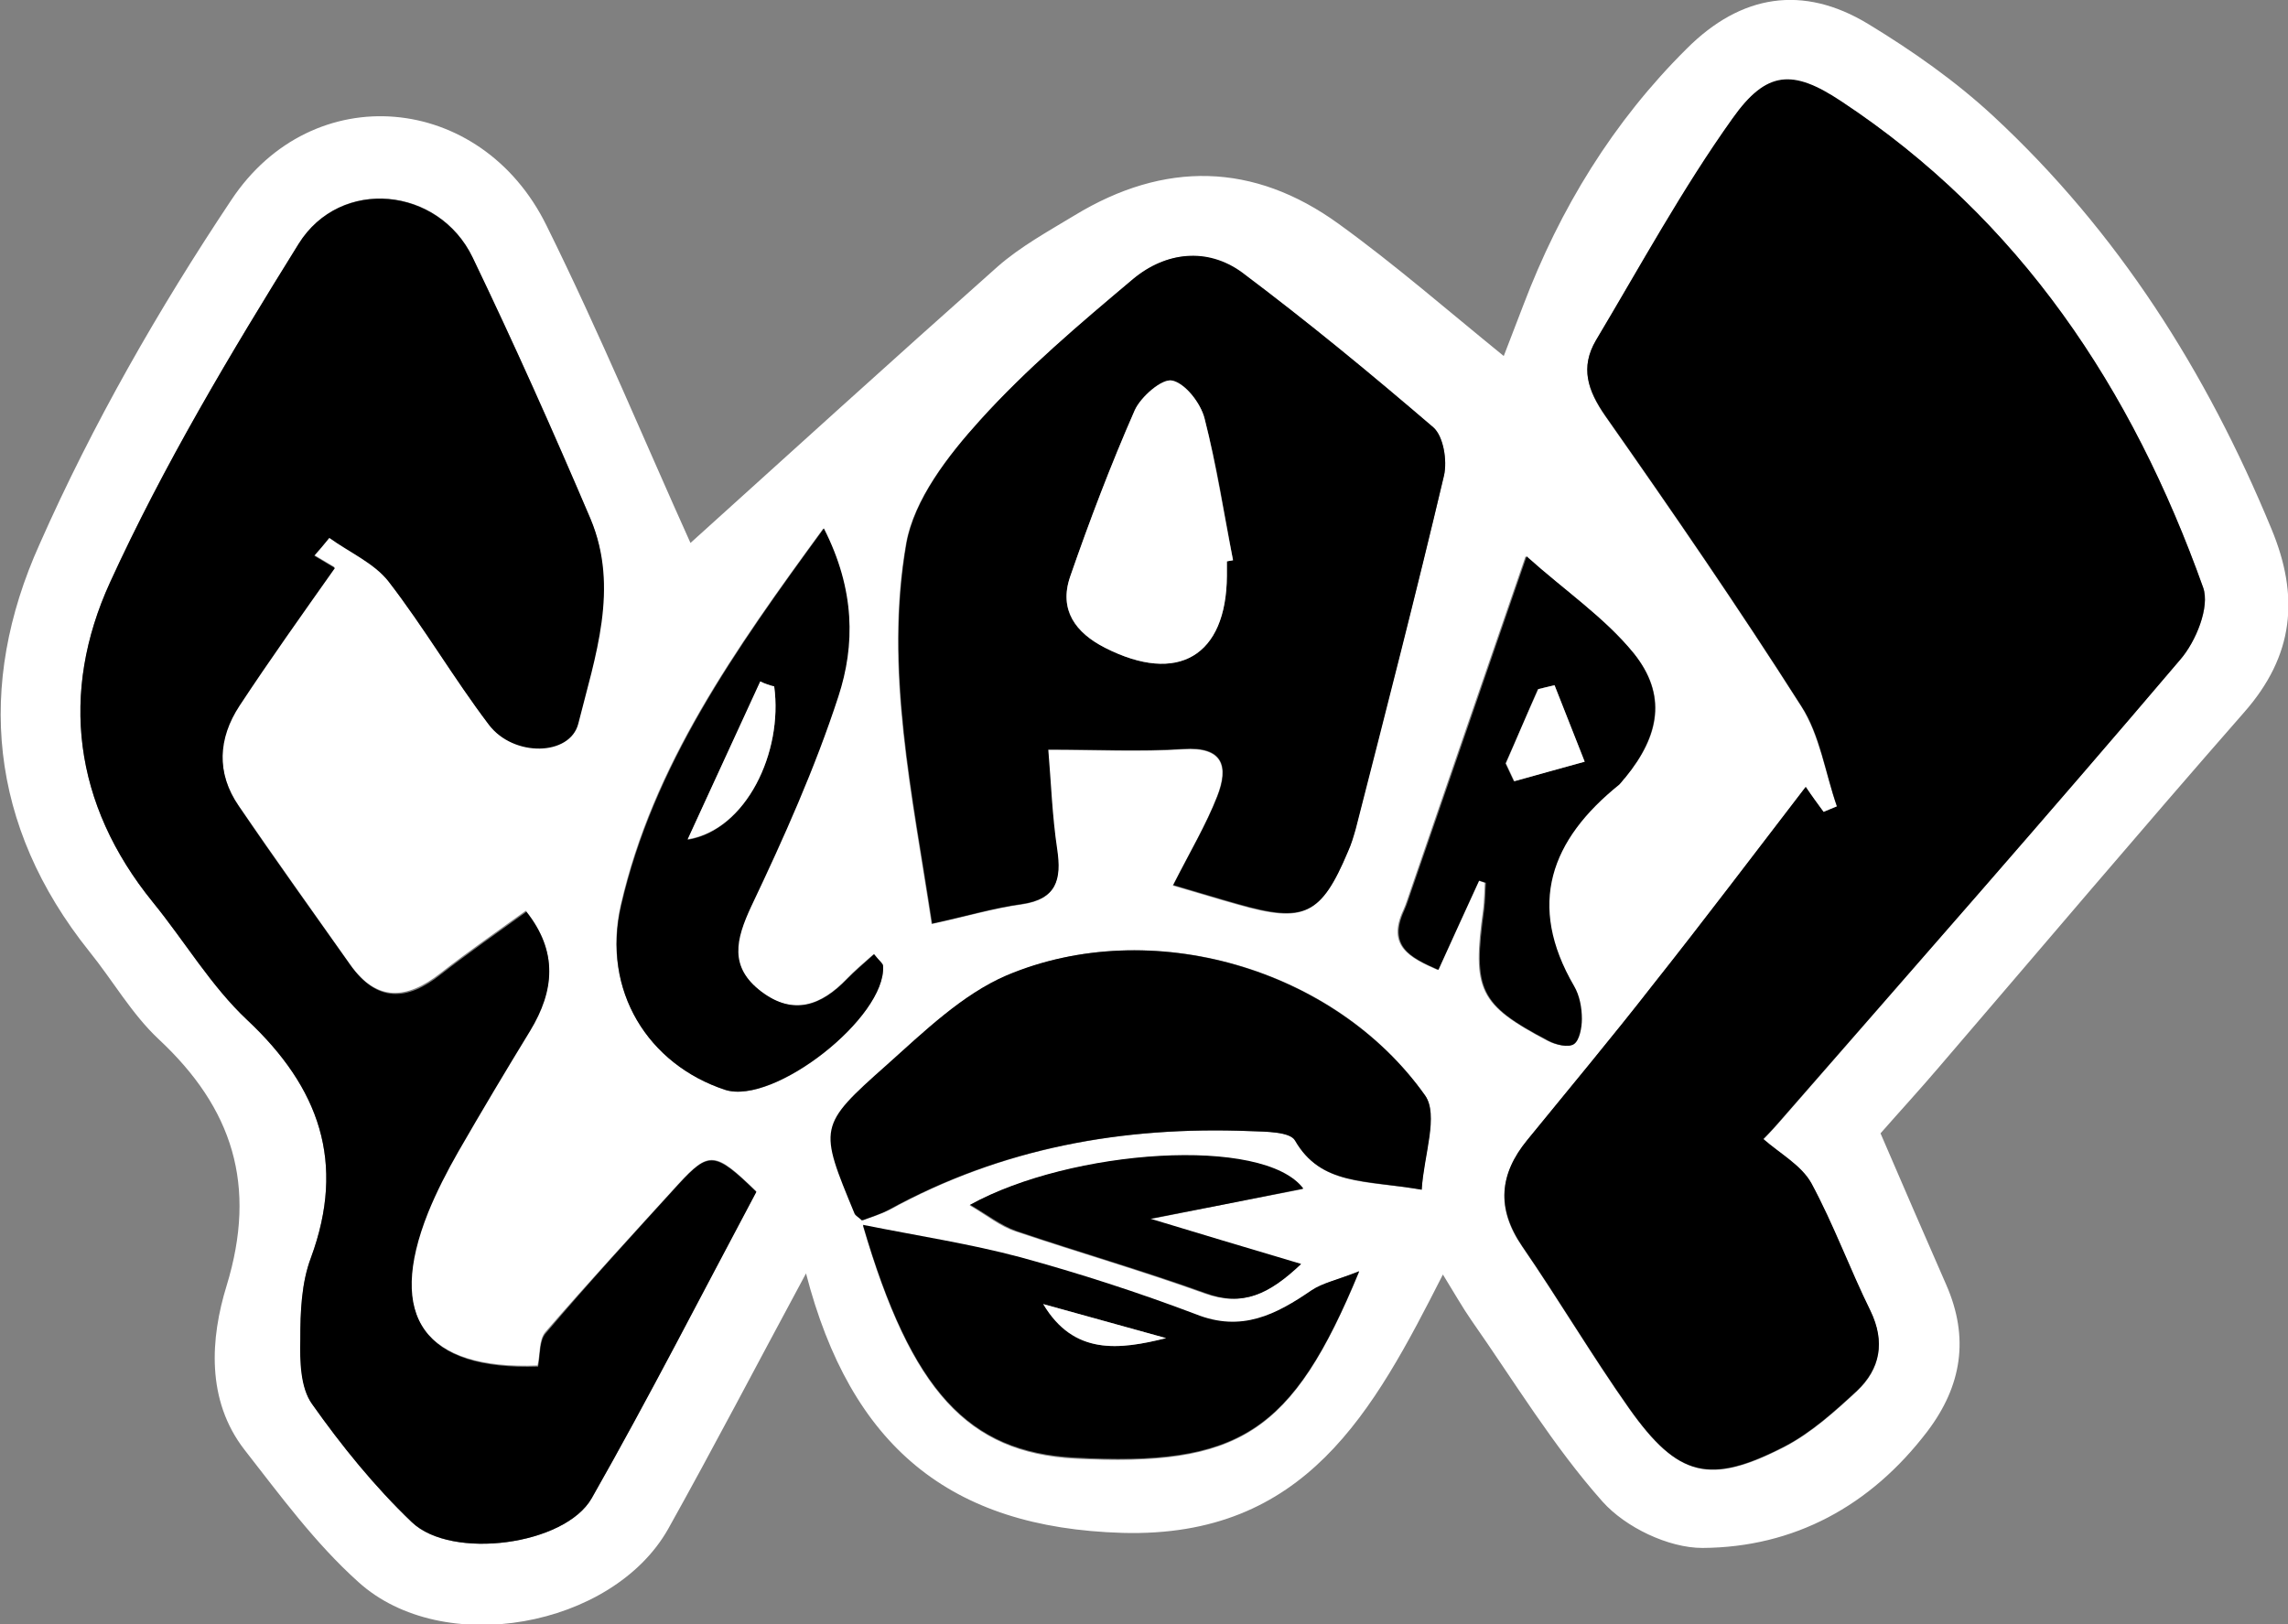<?xml version="1.0" encoding="utf-8"?>
<!-- Generator: Adobe Illustrator 19.1.0, SVG Export Plug-In . SVG Version: 6.00 Build 0)  -->
<svg version="1.1" id="Layer_1" xmlns="http://www.w3.org/2000/svg" xmlns:xlink="http://www.w3.org/1999/xlink" x="0px" y="0px"
	 viewBox="0 0 409.9 291.1" style="enable-background:new 0 0 409.9 291.1;" xml:space="preserve">
<rect x="0" y="0" width="409.9" height="291.1" fill="#808080" stroke="none"/>
<style type="text/css">
	.st0{fill:#FFFFFF;}
</style>
<g>
	<g id="XMLID_1_">
		<g>
			<path class="st0" d="M406.9,94.7c5.1,12.2,4.1,22.8-4.9,33c-18.4,21-36.4,42.3-54.6,63.5c-3.4,4-6.9,7.8-10.5,11.9
				c4,9.3,7.9,18.3,11.8,27.2c4.1,9.4,2.8,18-3.4,26.2c-10.2,13.4-23.9,20.8-40.3,20.9c-6.1,0-13.8-3.7-17.9-8.3
				c-8.8-9.9-15.8-21.5-23.5-32.5c-1.6-2.3-3-4.8-5.1-8.2c-12.5,24.6-24.6,47.2-57.4,46.3c-31-0.9-48.7-15.6-56.7-46.5
				c-9,16.7-16.6,31.3-24.7,45.8c-10,17.7-40.4,23.2-55.5,9.5c-7.7-6.9-14-15.5-20.4-23.7c-6.9-8.9-6.1-20-3.2-29.4
				c5.5-18,1.1-31.8-12.2-44.2c-4.8-4.5-8.2-10.5-12.4-15.7c-18-22.5-20.3-47.7-8.9-73C16.6,76,28.4,55.4,41.4,35.9
				C56,13.8,86.2,16.6,97.9,40.4c9.6,19.4,17.9,39.4,25.8,56.9c17.6-15.9,36.2-32.8,55-49.5c4.1-3.6,9-6.3,13.8-9.2
				c16.1-9.8,32.1-9.5,47.3,1.5c10.1,7.3,19.5,15.5,29.6,23.7c1.1-2.9,2.3-6,3.5-9.1c6.6-17.4,16.1-32.9,29.3-46
				c9.7-9.7,20.8-11.5,32.5-4.4c7.9,4.8,15.6,10.2,22.4,16.5C379.4,41.5,395.3,66.6,406.9,94.7z M390.6,118.2
				c2.8-3.3,5.4-9.5,4.1-12.9c-12.7-35.6-32.8-66-64.9-87.1c-8.7-5.7-13.3-5.5-19.4,3.1c-9,12.7-16.5,26.4-24.5,39.8
				c-2.8,4.8-1.5,8.9,1.7,13.5c12,17.1,23.9,34.4,35.1,52c3.3,5.2,4.3,12,6.4,18c-0.8,0.3-1.6,0.7-2.4,1c-1.1-1.5-2.2-3-3.2-4.5
				c-9.3,12.1-18.2,23.9-27.4,35.5c-7.4,9.4-15,18.5-22.5,27.8c-5,6.1-5.6,12.2-0.9,19c6.6,9.6,12.5,19.6,19.2,29.1
				c8.7,12.2,14.4,13.7,27.8,6.8c4.8-2.5,9-6.3,13-10c4.1-3.9,5.1-8.7,2.4-14.3c-3.7-7.5-6.6-15.5-10.6-22.9
				c-1.7-3.1-5.5-5.1-8.6-7.9c0,0,1.4-1.4,2.7-2.9C342.7,173.6,366.9,146.1,390.6,118.2z M291.2,139.3c6.2-7.5,7.5-14.8,1.5-22.2
				c-5.2-6.4-12.3-11.2-19.4-17.4c-7.5,21.7-14.1,40.9-20.7,60.1c-0.4,1.1-0.7,2.2-1.2,3.3c-3,6.4,1.1,8.5,6.1,10.7
				c2.6-5.7,4.9-10.8,7.3-16c0.4,0.1,0.8,0.3,1.2,0.4c-0.1,1.6-0.1,3.2-0.3,4.8c-2,14.4-0.8,17,11.5,23.5c1.3,0.7,3.6,1.3,4.6,0.6
				c1-0.7,1.5-2.9,1.4-4.5c-0.1-2-0.4-4.2-1.4-5.9c-8.5-14.6-4.1-26.2,8.1-36.1C290.5,140.2,290.8,139.7,291.2,139.3z M258.7,85.2
				c0.6-2.6-0.1-7-1.9-8.6c-11.2-9.6-22.5-19-34.4-27.7c-6.2-4.5-13.6-3.8-19.5,1.2c-9.5,8-19.1,16.1-27.4,25.3
				c-5.7,6.3-11.8,14.1-13.2,22.1c-3.9,22.5,1.1,44.8,4.6,68.1c6.1-1.3,11-2.8,16.1-3.5c6.2-0.9,7.2-4.4,6.3-9.8
				c-0.9-5.9-1.1-11.9-1.6-17.9c8.7,0,16.5,0.4,24.2-0.1c7.3-0.5,8.2,3.1,6.1,8.5c-2,5.1-4.8,9.8-7.9,15.9c4.5,1.3,8,2.4,11.6,3.4
				c11.9,3.4,14.9,2,19.7-9.4c0.6-1.3,1-2.7,1.4-4.1C248.2,127.3,253.7,106.3,258.7,85.2z M254.7,213.2c0.3-6.2,3-13.4,0.6-16.9
				c-16.1-22.9-49.2-32.4-74.8-21.5c-8,3.4-14.8,10-21.4,16c-12.4,11-12.1,11.2-5.8,26.7c0.2,0.4,0.8,0.7,1.3,1.2
				c1.6-0.6,3.2-1.1,4.8-1.9c20.2-11.1,41.9-15,64.7-14.1c2.8,0.1,7.2,0.1,8.1,1.7C236.6,212.5,244.5,211.5,254.7,213.2z
				 M243.5,227.9c-4,1.5-6.6,2-8.5,3.4c-6.4,4.4-12.6,7.6-20.8,4.4c-10.3-4-20.8-7.3-31.4-10.2c-9-2.4-18.2-3.8-28.2-5.8
				c8.7,29.8,18.9,40.6,37.9,41.7C222,262.9,231.5,257,243.5,227.9z M215.8,231.8c6.7,2.4,11.5,0.2,17.2-5.2
				c-10.1-3-19.1-5.7-27-8.1c8.4-1.7,17.5-3.5,27.4-5.4c-7.1-9.5-41.6-7.1-59.7,2.9c3.1,1.8,5.5,3.8,8.3,4.7
				C193.3,224.5,204.7,227.8,215.8,231.8z M129.9,195.3c8.7,2.9,28.9-13,28.3-22.2c0-0.5-0.6-0.9-1.7-2.1c-1.9,1.7-3.4,2.9-4.8,4.4
				c-4.6,4.8-9.6,6.6-15.4,2.3c-5.8-4.4-4.6-9.3-1.8-15.3c5.8-12.3,11.4-24.8,15.6-37.6c3-9.2,3-19-2.6-30.1
				c-16,21.9-30.6,42.5-36.3,67.5C107.7,177.6,116.3,190.8,129.9,195.3z M135.5,213.5c-7.4-7.2-8.4-7.3-13.9-1.4
				c-8,8.8-16.1,17.6-23.9,26.6c-1.2,1.4-0.9,4-1.4,6c-20.3,0.8-27.2-8.8-19.7-27.6c1.5-3.8,3.4-7.4,5.4-10.9
				c4.2-7.3,8.5-14.5,12.9-21.7c4.4-7.1,5.1-14-0.7-21.3c-5.1,3.7-10.3,7.3-15.3,11.2c-6.1,4.8-11.5,5.1-16.2-1.6
				c-6.7-9.5-13.4-18.9-20-28.5c-4-5.9-3.7-12.2,0.1-18c5.4-8.2,11.2-16.1,17.1-24.7c-0.9-0.5-2.3-1.4-3.7-2.2
				c0.9-1.1,1.8-2.2,2.7-3.2c3.6,2.6,8,4.4,10.6,7.8c6.4,8.2,11.7,17.3,18,25.7c4.4,5.8,14.5,5.6,16-0.2c3-12,7.4-24.3,2.2-36.7
				c-6.7-15.8-13.7-31.4-21.1-46.8C78.6,33.5,61,31.6,53.5,43.7c-12.2,19.7-24.2,39.7-33.8,60.7c-9,19.7-6.6,39.7,7.7,57.3
				c5.7,7,10.4,15,16.9,21.1c12.9,12.1,17.7,25.5,11.4,42.6c-1.7,4.5-1.9,9.7-1.9,14.6c0,3.9,0.1,8.7,2.1,11.6
				c5.3,7.5,11.2,14.8,17.9,21.2c7.1,6.8,27.4,4.1,32.2-4.3C116.3,250.3,125.8,231.7,135.5,213.5z"/>
			<path d="M394.7,105.3c1.2,3.5-1.3,9.7-4.1,12.9c-23.7,27.9-47.9,55.4-72,83c-1.3,1.5-2.7,2.9-2.7,2.9c3.1,2.7,6.8,4.7,8.6,7.9
				c4,7.4,6.9,15.4,10.6,22.9c2.7,5.6,1.7,10.4-2.4,14.3c-4,3.7-8.2,7.5-13,10c-13.4,6.9-19.1,5.5-27.8-6.8
				c-6.7-9.5-12.6-19.5-19.2-29.1c-4.6-6.8-4.1-12.9,0.9-19c7.5-9.2,15.2-18.4,22.5-27.8c9.2-11.6,18.1-23.4,27.4-35.5
				c1,1.5,2.1,3,3.2,4.5c0.8-0.3,1.6-0.7,2.4-1c-2.1-6-3-12.8-6.4-18c-11.2-17.6-23.1-34.9-35.1-52c-3.2-4.6-4.5-8.7-1.7-13.5
				c8-13.4,15.5-27.2,24.5-39.8c6.1-8.6,10.8-8.8,19.4-3.1C361.9,39.3,382,69.7,394.7,105.3z"/>
			<path d="M292.7,117.1c5.9,7.4,4.6,14.7-1.5,22.2c-0.4,0.4-0.7,0.9-1.1,1.3c-12.3,9.9-16.6,21.5-8.1,36.1c1,1.7,1.4,3.9,1.4,5.9
				c0,1.5-0.4,3.8-1.4,4.5c-1,0.7-3.3,0.1-4.6-0.6c-12.4-6.5-13.5-9.1-11.5-23.5c0.2-1.6,0.2-3.2,0.3-4.8c-0.4-0.1-0.8-0.3-1.2-0.4
				c-2.4,5.2-4.7,10.3-7.3,16c-5-2.2-9.1-4.2-6.1-10.7c0.5-1.1,0.8-2.2,1.2-3.3c6.6-19.2,13.2-38.3,20.7-60.1
				C280.4,105.9,287.5,110.7,292.7,117.1z M283.9,136.5c-1.8-4.6-3.6-9.1-5.4-13.7c-1,0.2-2,0.5-3,0.7c-1.9,4.4-3.8,8.9-5.8,13.3
				c0.5,1.1,1,2.1,1.5,3.2C275.5,138.8,279.7,137.6,283.9,136.5z"/>
			<path class="st0" d="M278.5,122.8c1.8,4.6,3.6,9.1,5.4,13.7c-4.2,1.2-8.4,2.3-12.6,3.5c-0.5-1.1-1-2.1-1.5-3.2
				c1.9-4.4,3.8-8.9,5.8-13.3C276.5,123.3,277.5,123,278.5,122.8z"/>
			<path d="M256.8,76.6c1.8,1.6,2.5,5.9,1.9,8.6c-5,21.2-10.4,42.2-15.8,63.3c-0.4,1.4-0.8,2.8-1.4,4.1c-4.8,11.4-7.8,12.8-19.7,9.4
				c-3.6-1-7.1-2.1-11.6-3.4c3.1-6.1,5.9-10.8,7.9-15.9c2.1-5.3,1.1-9-6.1-8.5c-7.7,0.5-15.5,0.1-24.2,0.1
				c0.5,5.9,0.7,11.9,1.6,17.9c0.8,5.4-0.1,8.9-6.3,9.8c-5.1,0.7-10.1,2.2-16.1,3.5c-3.5-23.2-8.5-45.6-4.6-68.1
				c1.4-7.9,7.5-15.8,13.2-22.1c8.3-9.2,17.9-17.3,27.4-25.3c5.9-4.9,13.3-5.7,19.5-1.2C234.2,57.6,245.6,67,256.8,76.6z
				 M219.8,100.6c0.3-0.1,0.7-0.1,1.1-0.2c-1.6-8.5-2.9-17.1-5.1-25.4c-0.7-2.7-3.4-6.3-5.8-6.8c-1.9-0.4-5.6,2.9-6.7,5.3
				c-4.3,9.8-8.1,19.8-11.6,29.9c-2,5.9,0.9,10,6.3,12.7c13,6.6,21.7,1.5,21.8-12.9C219.8,102.3,219.8,101.5,219.8,100.6z"/>
			<path d="M255.3,196.3c2.5,3.5-0.2,10.7-0.6,16.9c-10.2-1.8-18.1-0.8-22.7-8.8c-0.9-1.6-5.3-1.6-8.1-1.7
				c-22.8-0.9-44.5,3-64.7,14.1c-1.5,0.8-3.2,1.3-4.8,1.9c-0.5-0.5-1.1-0.8-1.3-1.2c-6.4-15.5-6.6-15.7,5.8-26.7
				c6.6-5.9,13.5-12.6,21.4-16C206.1,163.9,239.1,173.5,255.3,196.3z"/>
			<path d="M235,231.2c2-1.3,4.5-1.8,8.5-3.4c-12,29.1-21.6,35-51,33.4c-19-1-29.2-11.9-37.9-41.7c10,2,19.2,3.4,28.2,5.8
				c10.6,2.9,21.1,6.3,31.4,10.2C222.4,238.8,228.6,235.6,235,231.2z M186.9,233.7c5.4,9.2,13.6,8.2,22,6.1
				C201.7,237.8,194.5,235.8,186.9,233.7z"/>
			<path d="M233.1,226.5c-5.8,5.5-10.5,7.7-17.2,5.2c-11.1-4-22.6-7.3-33.8-11.1c-2.8-1-5.2-2.9-8.3-4.7c18.1-10,52.6-12.4,59.7-2.9
				c-9.9,2-19,3.8-27.4,5.4C214,220.8,223,223.5,233.1,226.5z"/>
			<path class="st0" d="M220.9,100.4c-0.4,0.1-0.7,0.1-1.1,0.2c0,0.9,0,1.7,0,2.6c-0.1,14.4-8.8,19.5-21.8,12.9
				c-5.3-2.7-8.3-6.8-6.3-12.7c3.5-10.1,7.3-20.1,11.6-29.9c1.1-2.4,4.9-5.7,6.7-5.3c2.3,0.5,5.1,4,5.8,6.8
				C217.9,83.3,219.2,91.9,220.9,100.4z"/>
			<path class="st0" d="M208.9,239.8c-8.4,2.1-16.5,3.1-22-6.1C194.5,235.8,201.7,237.8,208.9,239.8z"/>
			<path d="M158.2,173.1c0.6,9.2-19.6,25-28.3,22.2c-13.7-4.5-22.2-17.7-18.6-33.1c5.8-25,20.3-45.6,36.3-67.5
				c5.6,11,5.6,20.9,2.6,30.1c-4.2,12.9-9.8,25.4-15.6,37.6c-2.8,6-4,10.9,1.8,15.3c5.8,4.4,10.8,2.5,15.4-2.3
				c1.4-1.4,2.9-2.7,4.8-4.4C157.6,172.3,158.2,172.7,158.2,173.1z M123.2,150.5c10.4-1.7,17.1-15.6,15.5-27.4
				c-0.8-0.3-1.6-0.6-2.5-0.8C132.1,131.2,127.9,140.2,123.2,150.5z"/>
			<path class="st0" d="M138.7,123c1.6,11.8-5,25.7-15.5,27.4c4.7-10.3,8.9-19.3,13-28.3C137,122.5,137.8,122.8,138.7,123z"/>
			<path d="M121.6,212.2c5.4-5.9,6.5-5.8,13.9,1.4c-9.7,18.2-19.2,36.8-29.5,54.9c-4.8,8.4-25,11.1-32.2,4.3
				c-6.7-6.4-12.6-13.7-17.9-21.2c-2.1-2.9-2.2-7.7-2.1-11.6c0-4.9,0.2-10.1,1.9-14.6c6.3-17.1,1.5-30.5-11.4-42.6
				c-6.5-6.1-11.2-14.1-16.9-21.1c-14.3-17.6-16.7-37.6-7.7-57.3c9.6-21,21.6-41.1,33.8-60.7c7.5-12,25.1-10.2,31.2,2.5
				c7.4,15.4,14.4,31.1,21.1,46.8c5.2,12.4,0.8,24.7-2.2,36.7c-1.5,5.8-11.6,6-16,0.2c-6.3-8.3-11.6-17.4-18-25.7
				c-2.6-3.3-7-5.2-10.6-7.8c-0.9,1.1-1.8,2.2-2.7,3.2c1.4,0.8,2.8,1.7,3.7,2.2c-6,8.5-11.7,16.5-17.1,24.7
				c-3.8,5.8-4.2,12.1-0.1,18c6.5,9.6,13.3,19,20,28.5c4.8,6.7,10.2,6.4,16.2,1.6c5-3.9,10.2-7.5,15.3-11.2c5.7,7.2,5,14.2,0.7,21.3
				c-4.4,7.2-8.7,14.4-12.9,21.7c-2,3.5-3.9,7.2-5.4,10.9c-7.5,18.8-0.6,28.3,19.7,27.6c0.4-2.1,0.2-4.7,1.4-6
				C105.5,229.8,113.6,221,121.6,212.2z"/>
		</g>
		<g>
		</g>
	</g>
</g>
</svg>
